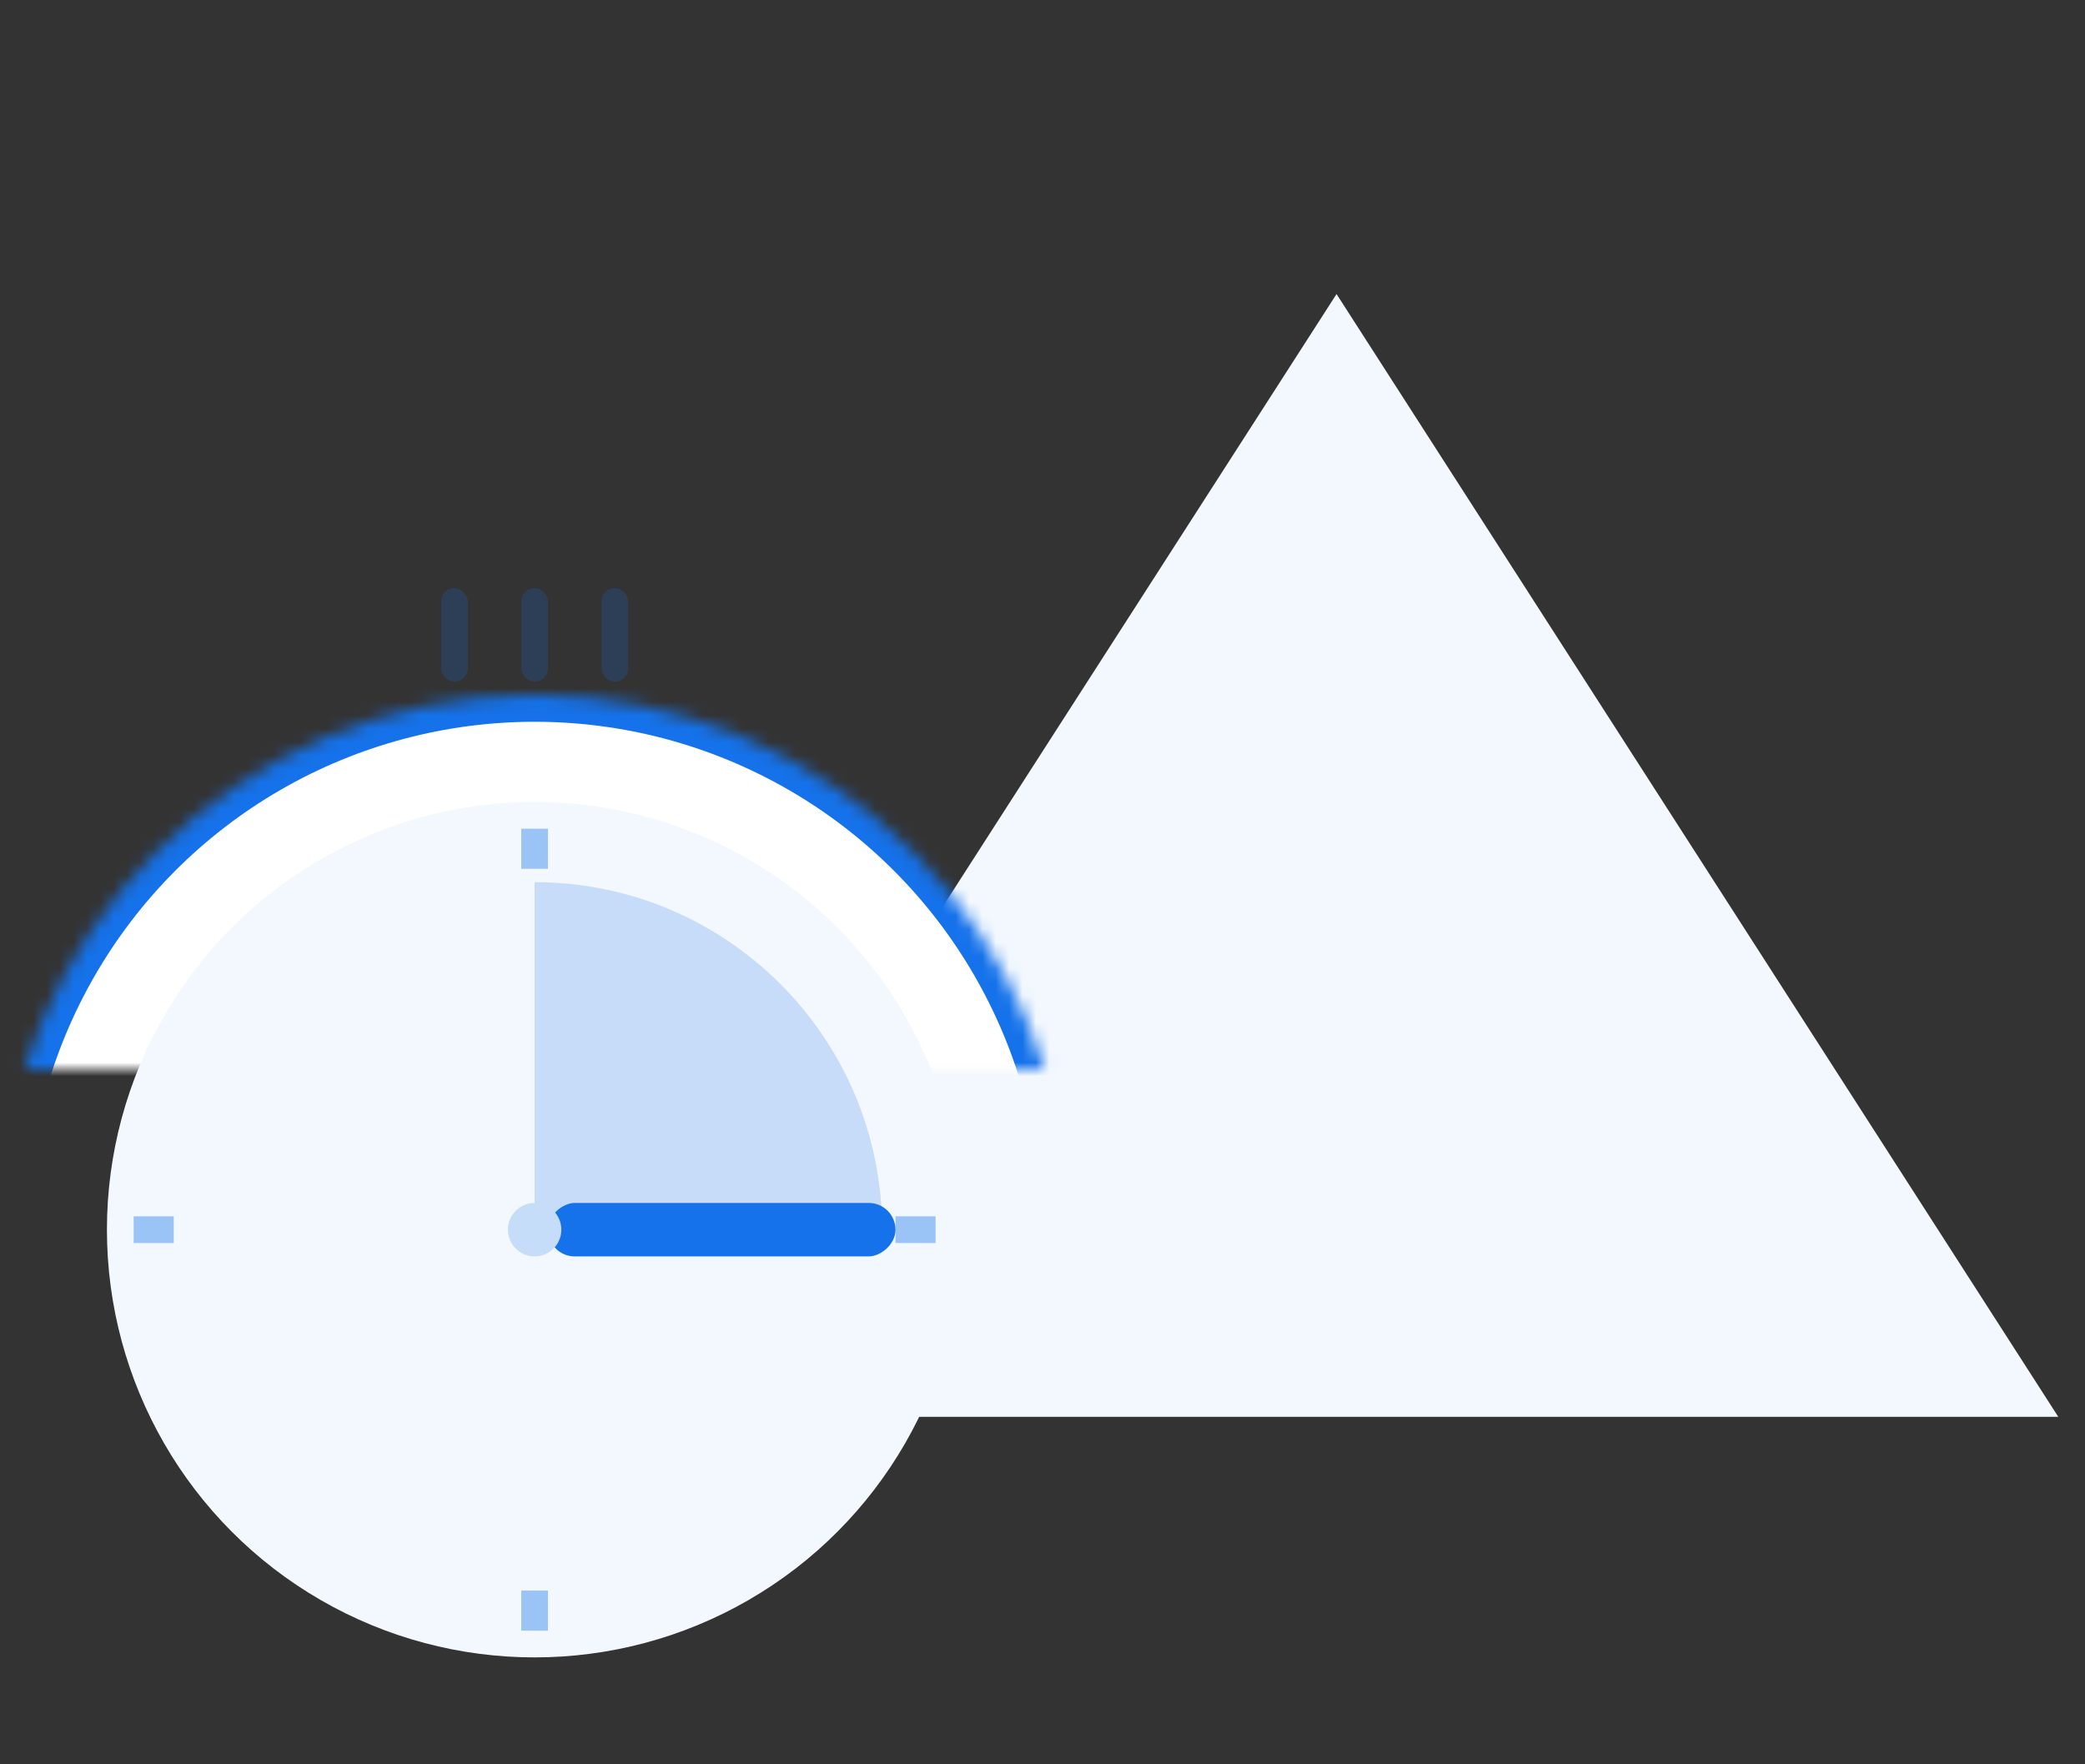 <?xml version="1.0" encoding="UTF-8"?>
<svg width="156px" height="132px" viewBox="0 0 156 132" version="1.1" xmlns="http://www.w3.org/2000/svg" xmlns:xlink="http://www.w3.org/1999/xlink">
    <rect x="0" y="0" width="156" height="132" fill="#333333" stroke="none"/>
    <!-- Generator: Sketch 41.1 (35376) - http://www.bohemiancoding.com/sketch -->
    <title>time</title>
    <desc>Created with Sketch.</desc>
    <defs>
        <rect id="path-1" x="68.071" y="62.071" width="6" height="8" rx="3"></rect>
        <mask id="mask-2" maskContentUnits="userSpaceOnUse" maskUnits="objectBoundingBox" x="0" y="0" width="6" height="8" fill="white">
            <use xlink:href="#path-1"></use>
        </mask>
        <rect id="path-3" x="34" y="48" width="12" height="11"></rect>
        <mask id="mask-4" maskContentUnits="userSpaceOnUse" maskUnits="objectBoundingBox" x="0" y="0" width="12" height="11" fill="white">
            <use xlink:href="#path-3"></use>
        </mask>
        <circle id="path-5" cx="40" cy="92" r="40"></circle>
        <mask id="mask-6" maskContentUnits="userSpaceOnUse" maskUnits="objectBoundingBox" x="0" y="0" width="80" height="80" fill="white">
            <use xlink:href="#path-5"></use>
        </mask>
        <rect id="path-7" x="26" y="43" width="28" height="8" rx="4"></rect>
        <mask id="mask-8" maskContentUnits="userSpaceOnUse" maskUnits="objectBoundingBox" x="0" y="0" width="28" height="8" fill="white">
            <use xlink:href="#path-7"></use>
        </mask>
        <rect id="path-9" x="68.071" y="60.071" width="12" height="6" rx="3"></rect>
        <mask id="mask-10" maskContentUnits="userSpaceOnUse" maskUnits="objectBoundingBox" x="0" y="0" width="12" height="6" fill="white">
            <use xlink:href="#path-9"></use>
        </mask>
        <circle id="path-11" cx="40" cy="92" r="6"></circle>
        <mask id="mask-12" maskContentUnits="userSpaceOnUse" maskUnits="objectBoundingBox" x="0" y="0" width="12" height="12" fill="white">
            <use xlink:href="#path-11"></use>
        </mask>
    </defs>
    <g id="Page-1" stroke="none" stroke-width="1" fill="none" fill-rule="evenodd">
        <g id="Desktop" transform="translate(-145, -1276)">
            <g id="time" transform="translate(145, 1276)">
                <polygon id="Triangle" fill="#F3F8FE" points="100 22 154 106 46 106"></polygon>
                <use id="Rectangle-12" stroke="#1572EA" mask="url(#mask-2)" stroke-width="4" fill="#F3F8FE" transform="translate(71.071, 66.071) rotate(-315) translate(-71.071, -66.071) " xlink:href="#path-1"></use>
                <use id="Rectangle-12" stroke="#1572EA" mask="url(#mask-4)" stroke-width="4" fill="#FFFFFF" xlink:href="#path-3"></use>
                <use id="Oval-6" stroke="#1572EA" mask="url(#mask-6)" stroke-width="4" fill="#FFFFFF" xlink:href="#path-5"></use>
                <use id="Rectangle-12" stroke="#1572EA" mask="url(#mask-8)" stroke-width="4" fill="#FFFFFF" xlink:href="#path-7"></use>
                <rect id="Rectangle-13" fill="#1572EA" opacity="0.2" x="39" y="44" width="2" height="7" rx="1"></rect>
                <rect id="Rectangle-13" fill="#1572EA" opacity="0.2" x="33" y="44" width="2" height="7" rx="1"></rect>
                <rect id="Rectangle-13" fill="#1572EA" opacity="0.2" x="45" y="44" width="2" height="7" rx="1"></rect>
                <use id="Rectangle-12" stroke="#1572EA" mask="url(#mask-10)" stroke-width="4" fill="#F3F8FE" transform="translate(74.071, 63.071) rotate(-315) translate(-74.071, -63.071) " xlink:href="#path-9"></use>
                <circle id="Oval-6" fill="#F3F8FE" cx="40" cy="92" r="32"></circle>
                <g id="Group-8" transform="translate(39, 62)" fill="#1572EA" opacity="0.4">
                    <rect id="Rectangle-15" x="0" y="0" width="2" height="3"></rect>
                    <rect id="Rectangle-15" x="0" y="57" width="2" height="3"></rect>
                </g>
                <g id="Group-8" transform="translate(40, 92) rotate(-270) translate(-40, -92) translate(39, 62)" fill="#1572EA" opacity="0.4">
                    <rect id="Rectangle-15" x="0" y="0" width="2" height="3"></rect>
                    <rect id="Rectangle-15" x="0" y="57" width="2" height="3"></rect>
                </g>
                <path d="M66,92 C66,77.641 54.359,66 40,66 L40,105 L40,92 L66,92 Z" id="Combined-Shape" fill="#1572EA" opacity="0.2"></path>
                <rect id="Rectangle-13" fill="#1572EA" transform="translate(54, 92) rotate(-270) translate(-54, -92) " x="52" y="79" width="4" height="26" rx="2"></rect>
                <use id="Oval-6" stroke="#1572EA" mask="url(#mask-12)" stroke-width="4" fill="#FFFFFF" xlink:href="#path-11"></use>
                <circle id="Oval-6" fill="#C6DDFA" cx="40" cy="92" r="2"></circle>
            </g>
        </g>
    </g>
</svg>